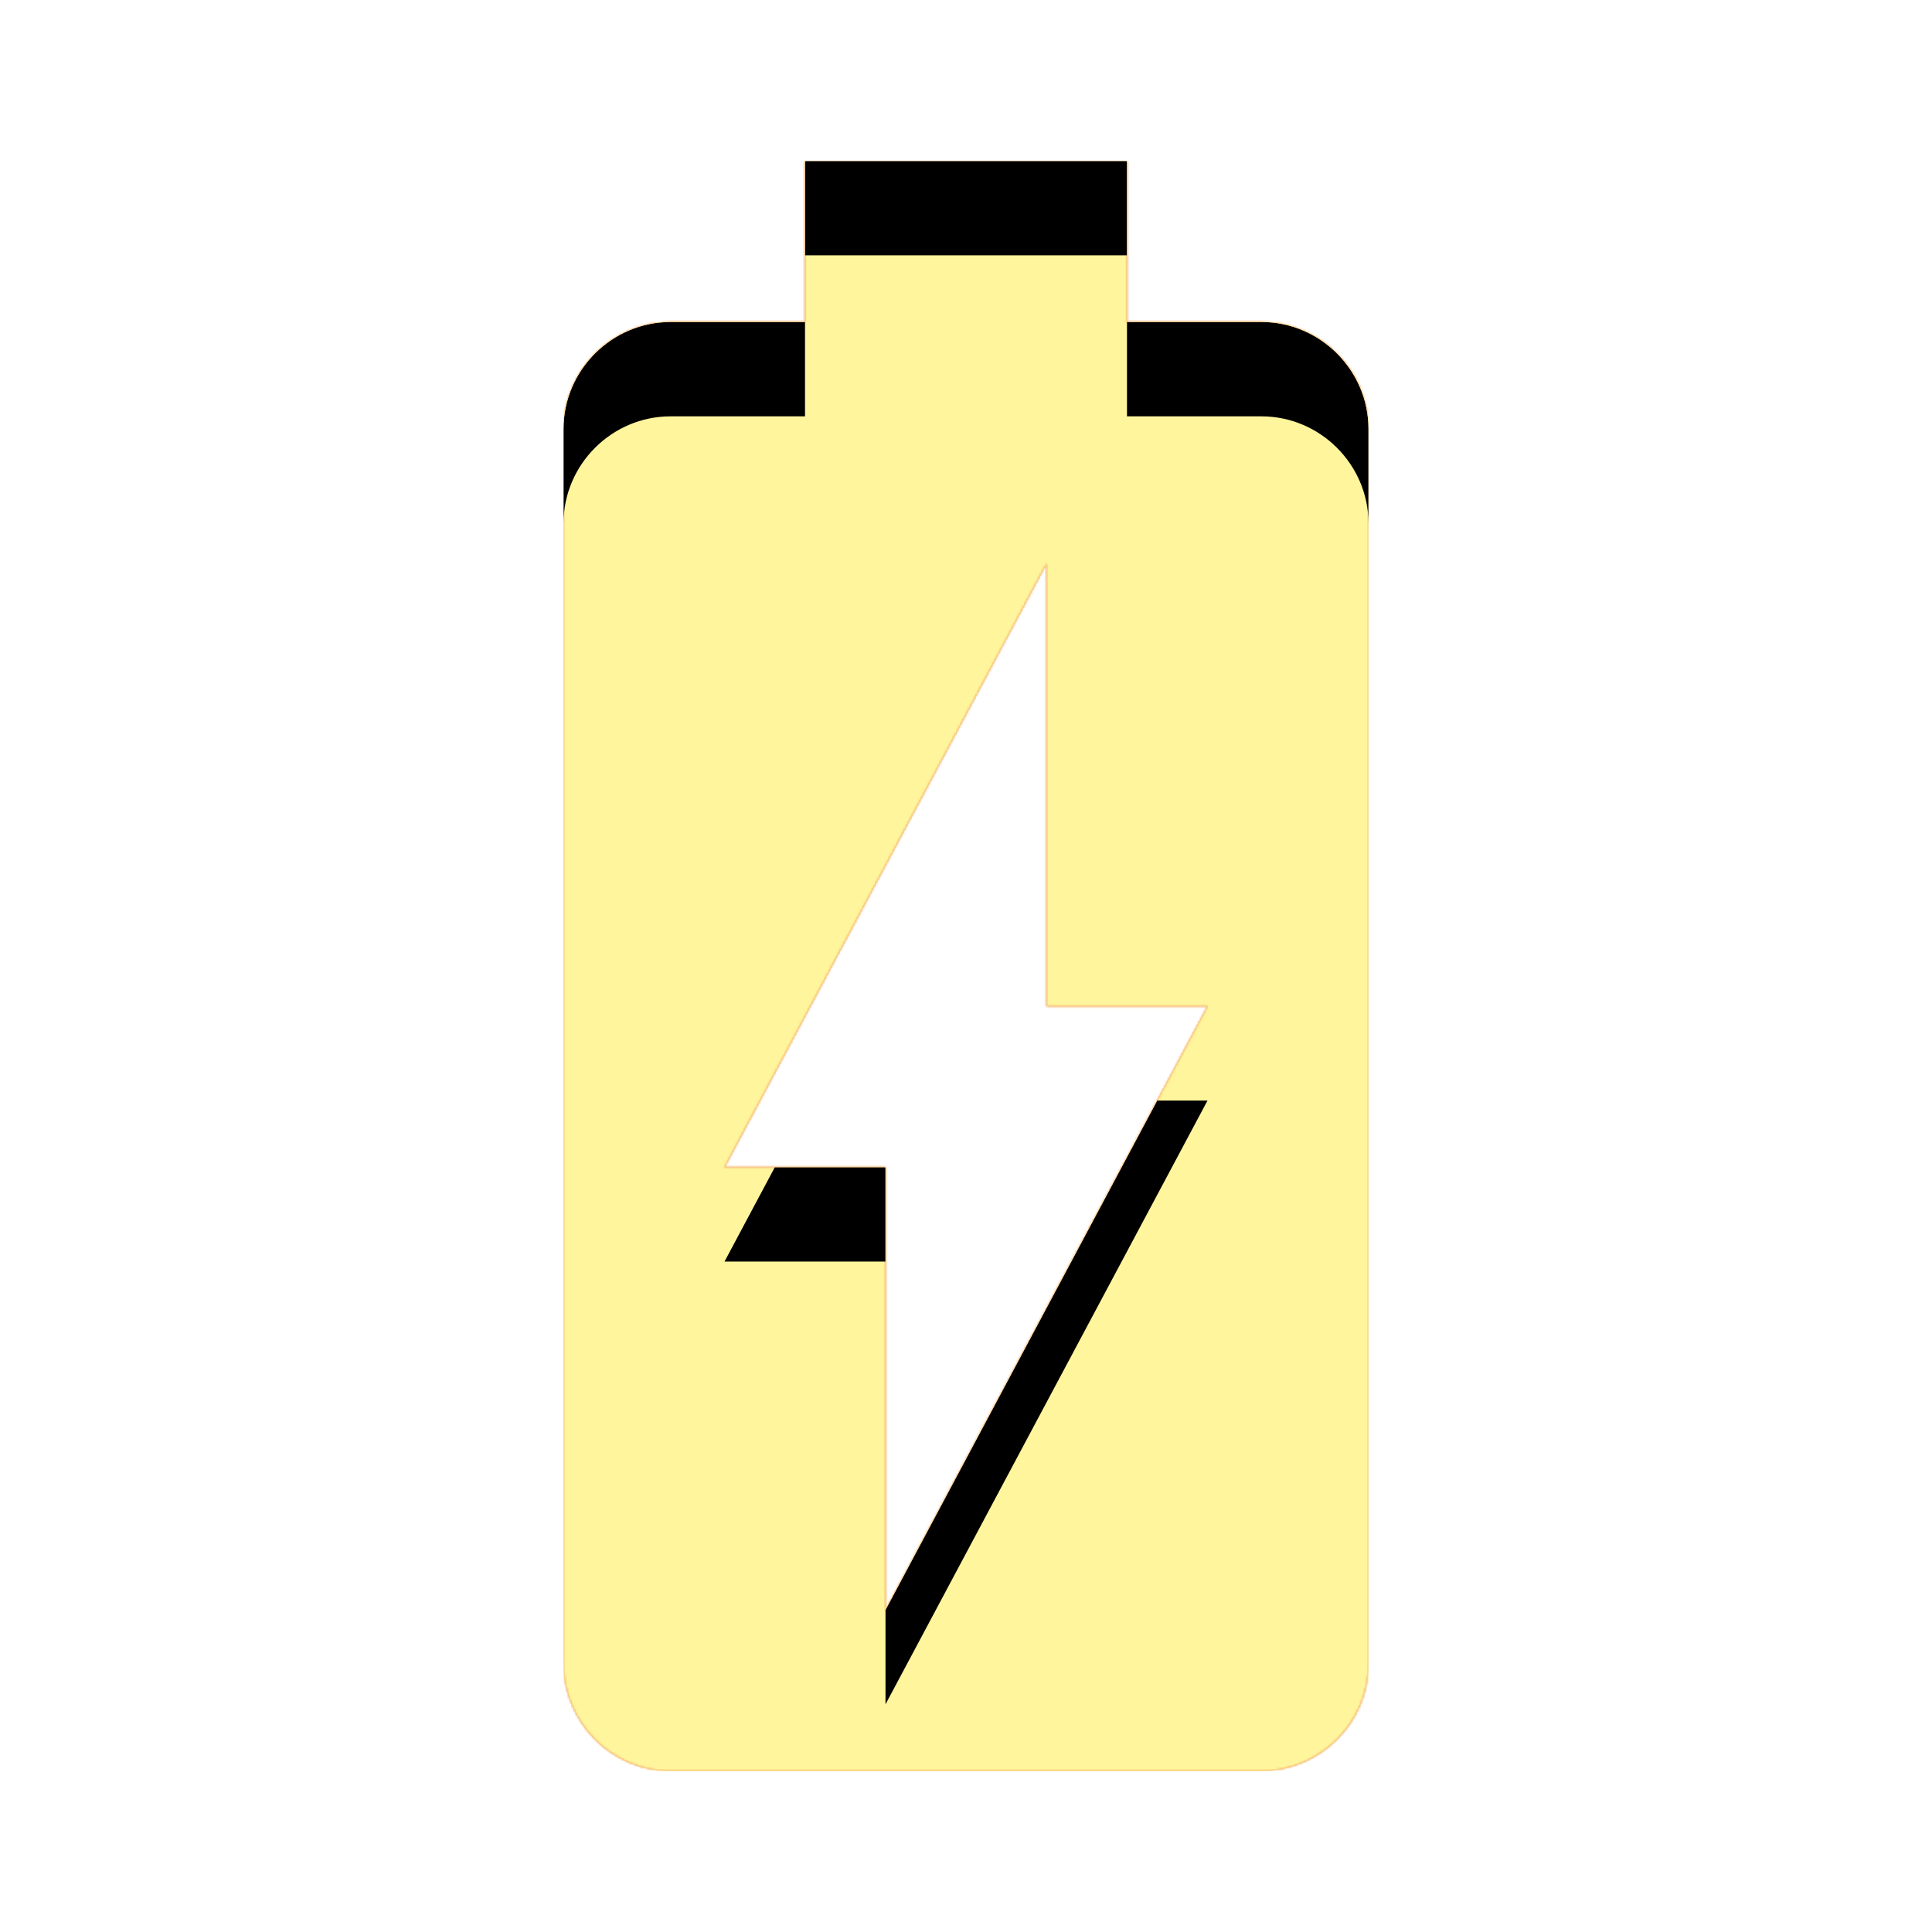 <svg version="1.1" xmlns="http://www.w3.org/2000/svg" xmlns:xlink="http://www.w3.org/1999/xlink" viewBox="0,0,1024,1024">
	<!-- Color names: teamapps-color-1, teamapps-color-2, teamapps-color-3 -->
	<desc>battery_charging_full icon - Licensed under Apache License v2.0 (http://www.apache.org/licenses/LICENSE-2.0) - Created with Iconfu.com - Derivative work of Material icons (Copyright Google Inc.)</desc>
	<defs>
		<clipPath id="clip-629fWYTh">
			<path d="M725.33,227.41v654.51c0,31.15 -25.6,56.75 -57.17,56.75h-312.75c-31.15,0 -56.74,-25.61 -56.74,-57.18v-654.08c0,-31.15 25.59,-56.74 56.74,-56.74h71.26v-85.34h170.66v85.34h71.26c31.15,0 56.74,25.59 56.74,56.74zM640,533.33h-85.33v-234.66l-170.67,320h85.33v234.66z"/>
		</clipPath>
		<radialGradient cx="0" cy="0" r="1448.15" id="color-paukgKFn" gradientUnits="userSpaceOnUse">
			<stop offset="0.07" stop-color="#ffffff"/>
			<stop offset="0.75" stop-color="#000000"/>
		</radialGradient>
		<linearGradient x1="0" y1="1024" x2="1024" y2="0" id="color-rs2mF1DX" gradientUnits="userSpaceOnUse">
			<stop offset="0.2" stop-color="#000000"/>
			<stop offset="0.8" stop-color="#ffffff"/>
		</linearGradient>
		<filter id="filter-EkNuKPd0" color-interpolation-filters="sRGB">
			<feOffset/>
		</filter>
		<filter id="filter-uZcu1aXv" x="0%" y="0%" width="100%" height="100%" color-interpolation-filters="sRGB">
			<feColorMatrix values="1 0 0 0 0 0 1 0 0 0 0 0 1 0 0 0 0 0 0.05 0" in="SourceGraphic"/>
			<feOffset dy="20"/>
			<feGaussianBlur stdDeviation="11" result="blur0"/>
			<feColorMatrix values="1 0 0 0 0 0 1 0 0 0 0 0 1 0 0 0 0 0 0.07 0" in="SourceGraphic"/>
			<feOffset dy="30"/>
			<feGaussianBlur stdDeviation="20" result="blur1"/>
			<feMerge>
				<feMergeNode in="blur0"/>
				<feMergeNode in="blur1"/>
			</feMerge>
		</filter>
		<mask id="mask-Kyd2iNJY">
			<path d="M725.33,227.41v654.51c0,31.15 -25.6,56.75 -57.17,56.75h-312.75c-31.15,0 -56.74,-25.61 -56.74,-57.18v-654.08c0,-31.15 25.59,-56.74 56.74,-56.74h71.26v-85.34h170.66v85.34h71.26c31.15,0 56.74,25.59 56.74,56.74zM640,533.33h-85.33v-234.66l-170.67,320h85.33v234.66z" fill="url(#color-paukgKFn)"/>
		</mask>
		<mask id="mask-r0u6MZWs">
			<rect fill="url(#color-rs2mF1DX)" x="298.67" y="85.33" width="426.66" height="853.34"/>
		</mask>
		<mask id="mask-uY6Zm90j">
			<path d="M725.33,227.41v654.51c0,31.15 -25.6,56.75 -57.17,56.75h-312.75c-31.15,0 -56.74,-25.61 -56.74,-57.18v-654.08c0,-31.15 25.59,-56.74 56.74,-56.74h71.26v-85.34h170.66v85.34h71.26c31.15,0 56.74,25.59 56.74,56.74zM640,533.33h-85.33v-234.66l-170.67,320h85.33v234.66z" fill="#ffffff"/>
		</mask>
	</defs>
	<g fill="none" fill-rule="nonzero" style="mix-blend-mode: normal">
		<g mask="url(#mask-uY6Zm90j)">
			<g color="#ffc107" class="teamapps-color-2">
				<rect x="298.67" y="85.33" width="426.66" height="853.34" fill="currentColor"/>
			</g>
			<g color="#e65100" class="teamapps-color-3" mask="url(#mask-r0u6MZWs)">
				<rect x="298.67" y="85.33" width="426.66" height="853.34" fill="currentColor"/>
			</g>
		</g>
		<g filter="url(#filter-EkNuKPd0)" mask="url(#mask-Kyd2iNJY)">
			<g color="#fff59d" class="teamapps-color-1">
				<rect x="298.67" y="85.33" width="426.66" height="853.34" fill="currentColor"/>
			</g>
		</g>
		<g clip-path="url(#clip-629fWYTh)">
			<path d="M205.67,981.67v-1039.34h612.66v1039.34zM668.59,170.67h-71.26v-85.34h-170.66v85.34h-71.26c-31.15,0 -56.74,25.59 -56.74,56.74v654.08c0,31.57 25.59,57.18 56.74,57.18h312.75c31.57,0 57.17,-25.6 57.17,-56.75v-654.51c0,-31.15 -25.59,-56.74 -56.74,-56.74zM469.33,853.33v-234.66h-85.33l170.67,-320v234.66h85.33z" fill="#000000" filter="url(#filter-uZcu1aXv)"/>
		</g>
	</g>
</svg>